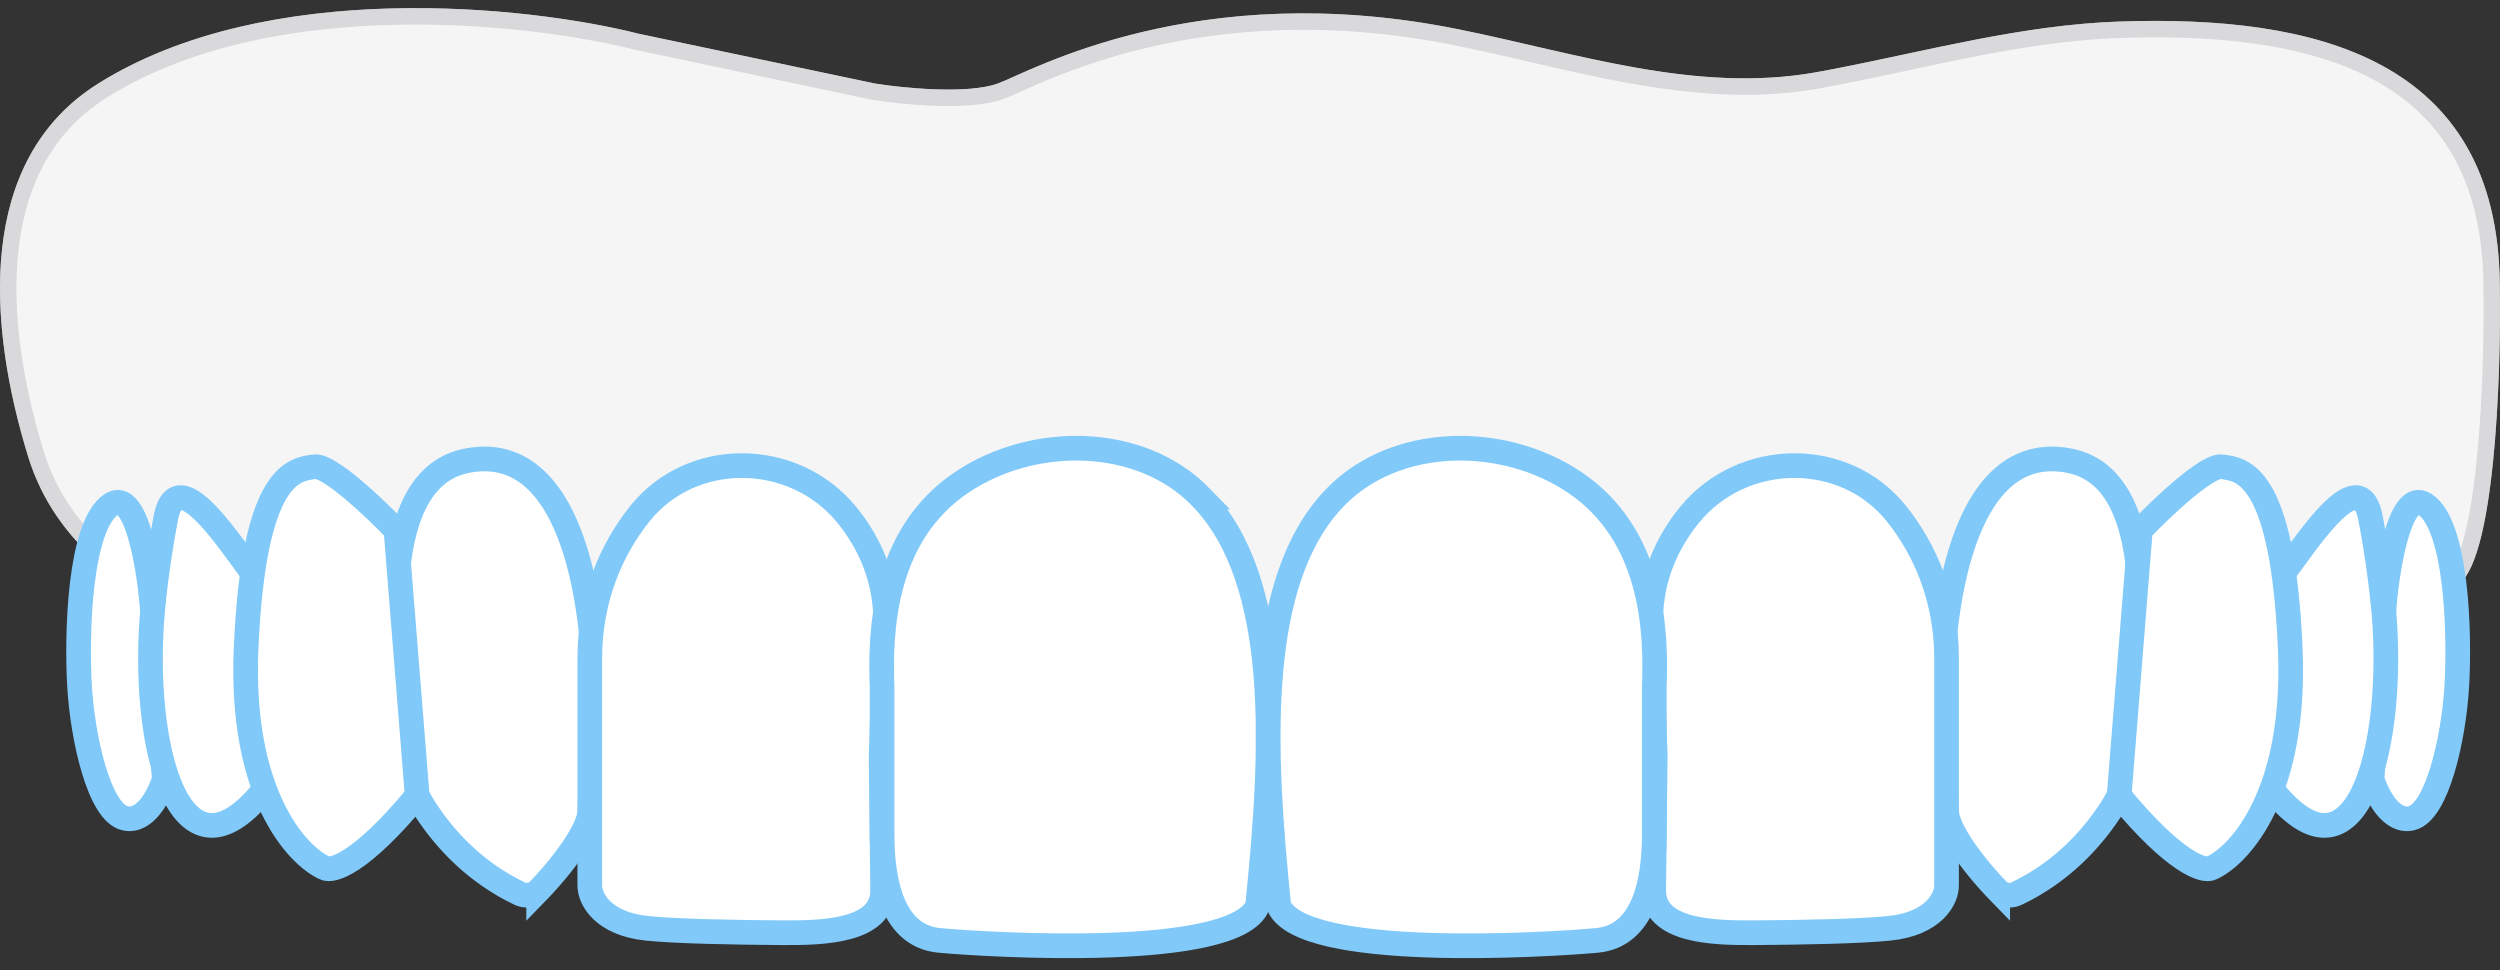 <svg width="152" height="59" fill="none" xmlns="http://www.w3.org/2000/svg"><rect width="100%" height="100%" fill="#333333" stroke="none"/><path d="M5.974 5.08C-1.482 9.749-.755 19.752 1.717 27.777c1.614 5.24 6.216 8.781 11.558 10.017 12.34 2.855 36.773 7.65 62.024 7.735 35.594.122 72.848-9.322 74.019-9.906 2.357-1.174 2.762-12.718 2.67-18.344C151.841 3.502 140.705.908 128.861 1.31c-5.947.202-11.739 1.804-17.584 2.925-.286.055-.568.107-.845.157-7.307 1.307-14.49-1.143-21.766-2.613C72.687-1.45 62.567 4.396 60.66 5.08c-1.841.661-5.738.276-7.457 0L38.841 2.054C32.181.37 16.285-1.377 5.974 5.08z" fill="#F5F5F5"/><path d="M151.488 17.284v.003c.046 2.8-.032 7.072-.414 10.782-.191 1.858-.456 3.555-.813 4.851-.179.649-.376 1.178-.588 1.572-.216.402-.418.603-.576.683l-.035.014-.115.04a12.32 12.32 0 01-.402.123c-.34.1-.813.23-1.41.386-1.195.312-2.88.727-4.983 1.21a332.67 332.67 0 01-17.021 3.4c-13.893 2.416-32.074 4.742-49.83 4.681-25.198-.086-49.59-4.87-61.913-7.722-5.21-1.205-9.643-4.643-11.193-9.678C.969 23.651.189 19.218.62 15.223c.43-3.98 2.056-7.488 5.62-9.72 5.047-3.16 11.497-4.33 17.55-4.489 6.047-.158 11.64.693 14.929 1.524l.01.002.009.002L53.1 5.57l.012.002.012.002c.877.14 2.302.308 3.745.357 1.422.049 2.941-.014 3.96-.38a17.54 17.54 0 001.041-.443c1.463-.653 4.005-1.788 7.633-2.659C74.208 1.32 80.658.671 88.567 2.27c1.514.306 3.024.655 4.54 1.005l.89.205c1.811.416 3.63.822 5.454 1.14 3.647.638 7.334.933 11.069.265.279-.05.563-.103.852-.158 1.516-.291 3.02-.612 4.519-.931 4.328-.924 8.608-1.836 12.987-1.985 5.9-.2 11.533.352 15.695 2.607 2.07 1.122 3.774 2.663 4.971 4.747 1.199 2.086 1.908 4.744 1.944 8.12z" stroke="#C7C7CC" stroke-opacity=".6"/><path d="M6.767 30.67c1.547-1.027 2.369 4.097 2.522 6.788l.7 9.906c-.276.917-1.141 2.678-2.393 2.385-1.566-.367-2.578-4.862-2.762-8.072-.184-3.21 0-9.723 1.933-11.007z" fill="#fff" stroke="#80C9F9" stroke-width="1.5"/><path d="M14.392 33.52l.937 1.278.737 13.208c-5.223 6.538-7.59-2.947-6.75-11.273.2-1.99.499-3.826.766-5.237.532-2.809 2.62-.281 4.31 2.024zm9.683 7.443v-3.735c0-3.77.626-8.504 4.327-9.218 6.947-1.34 8.136 10.497 7.695 17.559l-.237 3.813c-.135 1.34-1.994 3.598-3.11 4.748a.993.993 0 01-.717.296.995.995 0 01-.429-.095c-2.694-1.28-4.565-3.288-5.78-5.179-1.542-2.399-1.749-5.337-1.749-8.189z" fill="#fff" stroke="#80C9F9" stroke-width="1.5"/><path d="M53.848 37.641c-.031-2.544-1.007-4.676-2.36-6.335-3.217-3.944-9.445-4.033-12.608-.045-1.705 2.15-3.021 5.118-3.021 8.765v13.758c-.03.856.786 2.39 3.498 2.66 1.857.185 5.294.246 8.243.266 2.474.016 6.063-.086 6.063-2.559l-.091-8.163.276-8.347zm-34.744-9.264c.884-.147 3.683 2.507 4.971 3.853l1.29 16.143c-3.389 4.109-5.156 4.647-5.617 4.402-1.749-.795-5.155-4.567-4.787-13.3.46-10.914 3.038-10.914 4.143-11.098z" fill="#fff" stroke="#80C9F9" stroke-width="1.5"/><path d="M73.01 30.22c4.97 5.097 4.417 15.436 3.452 24.848-1.381 3.302-16.296 2.385-19.334 2.11-2.855-.259-3.498-3.56-3.498-6.427V41.77c-.135-3.411.074-9.26 4.872-12.463 4.359-2.91 10.851-2.839 14.509.913zm74.431.45c-1.546-1.027-2.368 4.097-2.522 6.788l-.7 9.906c.276.917 1.142 2.678 2.394 2.385 1.565-.367 2.578-4.862 2.762-8.072.184-3.21 0-9.723-1.934-11.007z" fill="#fff" stroke="#80C9F9" stroke-width="1.5"/><path d="M139.816 33.52l-.937 1.278-.736 13.208c5.222 6.538 7.59-2.947 6.75-11.273a62.168 62.168 0 00-.766-5.237c-.532-2.809-2.62-.281-4.311 2.024zm-9.683 7.443v-3.735c0-3.77-.626-8.504-4.327-9.218-6.947-1.34-8.135 10.497-7.695 17.559l.238 3.813c.134 1.34 1.994 3.598 3.11 4.748a.995.995 0 00.716.296.999.999 0 00.429-.095c2.695-1.28 4.566-3.288 5.781-5.179 1.541-2.399 1.748-5.337 1.748-8.189z" fill="#fff" stroke="#80C9F9" stroke-width="1.5"/><path d="M100.361 37.641c.031-2.544 1.006-4.676 2.36-6.335 3.217-3.944 9.445-4.033 12.607-.045 1.706 2.15 3.022 5.118 3.022 8.765v13.758c.03.856-.786 2.39-3.499 2.66-1.856.185-5.294.246-8.243.266-2.473.016-6.063-.086-6.063-2.559l.092-8.163-.276-8.347zm34.744-9.264c-.884-.147-3.683 2.507-4.972 3.853l-1.289 16.143c3.388 4.109 5.156 4.647 5.616 4.402 1.749-.795 5.156-4.567 4.788-13.3-.461-10.914-3.039-10.914-4.143-11.098z" fill="#fff" stroke="#80C9F9" stroke-width="1.5"/><path d="M81.2 30.22c-4.968 5.097-4.416 15.436-3.45 24.848 1.38 3.302 16.295 2.385 19.333 2.11 2.855-.259 3.498-3.56 3.498-6.427V41.77c.134-3.411-.074-9.26-4.873-12.463-4.358-2.91-10.85-2.839-14.508.913z" fill="#fff" stroke="#80C9F9" stroke-width="1.5"/></svg>